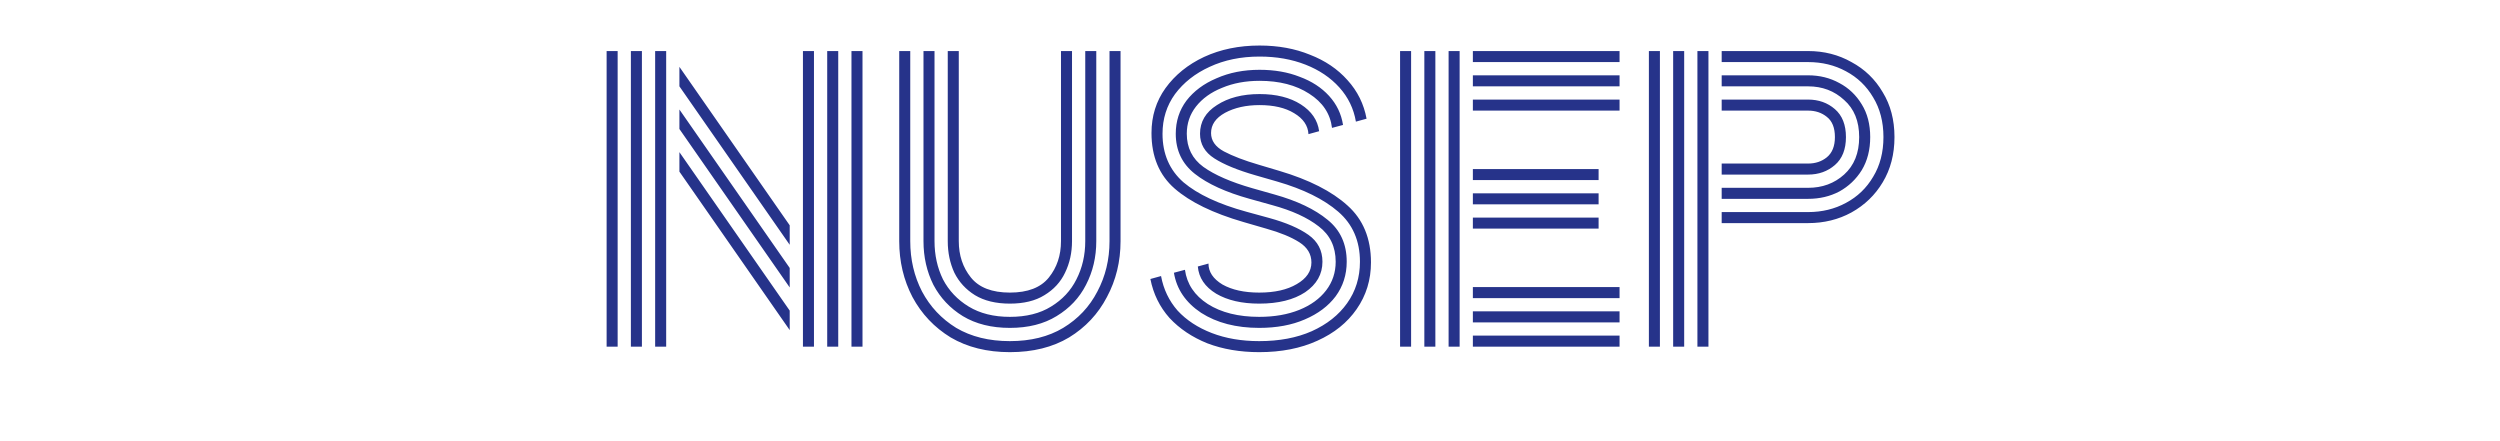 <svg width="238" height="42" viewBox="0 0 238 42" fill="none" xmlns="http://www.w3.org/2000/svg">
<path d="M81.06 33V4.86H82.11V33H81.06ZM76.44 33V4.86H77.49V33H76.44ZM78.75 33V4.86H79.8V33H78.75ZM62.37 33V4.86H63.42V33H62.37ZM57.75 33V4.86H58.8V33H57.75ZM60.06 33V4.86H61.11V33H60.06ZM75.18 23.305L64.68 8.22V6.365L75.18 21.45V23.305ZM75.18 27.365L64.68 12.28V10.425L75.18 25.51V27.365ZM75.18 31.425L64.68 16.34V14.485L75.18 29.57V31.425ZM96.141 28.905C94.811 28.905 93.703 28.637 92.816 28.1C91.953 27.563 91.3 26.852 90.856 25.965C90.436 25.055 90.226 24.052 90.226 22.955V4.86H91.276V22.955C91.276 24.308 91.661 25.463 92.431 26.42C93.201 27.377 94.438 27.855 96.141 27.855C97.845 27.855 99.081 27.377 99.851 26.42C100.621 25.463 101.006 24.308 101.006 22.955V4.86H102.056V22.955C102.056 24.052 101.835 25.055 101.391 25.965C100.971 26.852 100.318 27.563 99.431 28.1C98.568 28.637 97.471 28.905 96.141 28.905ZM96.141 33.525C93.971 33.525 92.093 33.058 90.506 32.125C88.943 31.168 87.73 29.885 86.866 28.275C86.026 26.665 85.606 24.892 85.606 22.955V4.86H86.656V22.955C86.656 24.705 87.03 26.303 87.776 27.75C88.546 29.197 89.631 30.352 91.031 31.215C92.455 32.055 94.158 32.475 96.141 32.475C98.125 32.475 99.816 32.055 101.216 31.215C102.64 30.352 103.725 29.197 104.471 27.75C105.241 26.303 105.626 24.705 105.626 22.955V4.86H106.676V22.955C106.676 24.892 106.245 26.665 105.381 28.275C104.541 29.885 103.34 31.168 101.776 32.125C100.213 33.058 98.335 33.525 96.141 33.525ZM96.141 31.215C94.391 31.215 92.898 30.842 91.661 30.095C90.448 29.348 89.515 28.357 88.861 27.12C88.231 25.86 87.916 24.472 87.916 22.955V4.86H88.966V22.955C88.966 24.285 89.235 25.498 89.771 26.595C90.331 27.668 91.148 28.532 92.221 29.185C93.295 29.838 94.601 30.165 96.141 30.165C97.705 30.165 99.011 29.838 100.061 29.185C101.135 28.532 101.94 27.668 102.476 26.595C103.036 25.498 103.316 24.285 103.316 22.955V4.86H104.366V22.955C104.366 24.472 104.04 25.86 103.386 27.12C102.756 28.357 101.823 29.348 100.586 30.095C99.373 30.842 97.891 31.215 96.141 31.215ZM119.877 28.905C118.22 28.905 116.855 28.59 115.782 27.96C114.708 27.307 114.125 26.443 114.032 25.37L115.047 25.09C115.047 25.883 115.49 26.548 116.377 27.085C117.287 27.598 118.453 27.855 119.877 27.855C121.347 27.855 122.537 27.587 123.447 27.05C124.38 26.513 124.847 25.825 124.847 24.985C124.847 24.192 124.462 23.55 123.692 23.06C122.922 22.57 121.872 22.138 120.542 21.765L118.372 21.135C115.478 20.295 113.297 19.233 111.827 17.95C110.357 16.667 109.622 14.905 109.622 12.665C109.622 11.055 110.065 9.632 110.952 8.395C111.862 7.135 113.087 6.143 114.627 5.42C116.19 4.697 117.952 4.335 119.912 4.335C121.685 4.335 123.283 4.627 124.707 5.21C126.153 5.77 127.343 6.575 128.277 7.625C129.233 8.675 129.84 9.9 130.097 11.3L129.082 11.58C128.872 10.343 128.347 9.258 127.507 8.325C126.667 7.392 125.593 6.668 124.287 6.155C122.98 5.642 121.522 5.385 119.912 5.385C118.138 5.385 116.552 5.712 115.152 6.365C113.775 6.995 112.678 7.858 111.862 8.955C111.068 10.052 110.672 11.312 110.672 12.735C110.672 14.648 111.337 16.188 112.667 17.355C114.02 18.498 116.015 19.432 118.652 20.155L120.822 20.75C122.432 21.193 123.68 21.73 124.567 22.36C125.453 22.99 125.897 23.842 125.897 24.915C125.897 26.105 125.348 27.073 124.252 27.82C123.155 28.543 121.697 28.905 119.877 28.905ZM119.877 31.215C117.683 31.215 115.84 30.737 114.347 29.78C112.877 28.8 112.013 27.528 111.757 25.965L112.807 25.685C112.993 27.038 113.717 28.123 114.977 28.94C116.26 29.757 117.893 30.165 119.877 30.165C121.323 30.165 122.595 29.943 123.692 29.5C124.788 29.057 125.64 28.438 126.247 27.645C126.853 26.852 127.157 25.942 127.157 24.915C127.157 23.492 126.62 22.372 125.547 21.555C124.473 20.715 122.992 20.038 121.102 19.525L118.967 18.93C116.703 18.3 114.965 17.507 113.752 16.55C112.538 15.593 111.932 14.322 111.932 12.735C111.932 11.545 112.27 10.495 112.947 9.585C113.647 8.675 114.603 7.963 115.817 7.45C117.03 6.913 118.395 6.645 119.912 6.645C121.335 6.645 122.607 6.867 123.727 7.31C124.87 7.73 125.803 8.337 126.527 9.13C127.25 9.923 127.693 10.845 127.857 11.895L126.807 12.175C126.643 10.822 125.92 9.737 124.637 8.92C123.377 8.103 121.802 7.695 119.912 7.695C118.582 7.695 117.392 7.917 116.342 8.36C115.292 8.78 114.463 9.375 113.857 10.145C113.273 10.892 112.982 11.755 112.982 12.735C112.982 14.065 113.507 15.115 114.557 15.885C115.63 16.655 117.182 17.332 119.212 17.915L121.312 18.51C123.482 19.117 125.173 19.922 126.387 20.925C127.6 21.905 128.207 23.235 128.207 24.915C128.207 26.152 127.857 27.248 127.157 28.205C126.457 29.138 125.477 29.873 124.217 30.41C122.98 30.947 121.533 31.215 119.877 31.215ZM119.877 33.525C118.057 33.525 116.412 33.245 114.942 32.685C113.495 32.102 112.293 31.297 111.337 30.27C110.403 29.22 109.797 27.983 109.517 26.56L110.532 26.28C110.765 27.54 111.29 28.637 112.107 29.57C112.947 30.48 114.032 31.192 115.362 31.705C116.692 32.218 118.197 32.475 119.877 32.475C121.79 32.475 123.458 32.16 124.882 31.53C126.328 30.877 127.448 29.99 128.242 28.87C129.058 27.727 129.467 26.408 129.467 24.915C129.467 22.932 128.778 21.345 127.402 20.155C126.025 18.965 124.088 18.008 121.592 17.285L119.527 16.69C117.823 16.2 116.517 15.663 115.607 15.08C114.697 14.497 114.242 13.715 114.242 12.735C114.242 11.592 114.778 10.682 115.852 10.005C116.925 9.305 118.278 8.955 119.912 8.955C121.498 8.955 122.805 9.282 123.832 9.935C124.858 10.588 125.442 11.44 125.582 12.49L124.567 12.77C124.52 11.953 124.065 11.288 123.202 10.775C122.362 10.262 121.265 10.005 119.912 10.005C118.628 10.005 117.532 10.25 116.622 10.74C115.735 11.23 115.292 11.872 115.292 12.665C115.292 13.388 115.7 13.972 116.517 14.415C117.357 14.858 118.453 15.278 119.807 15.675L121.802 16.27C124.625 17.11 126.783 18.207 128.277 19.56C129.77 20.89 130.517 22.698 130.517 24.985C130.517 26.642 130.062 28.123 129.152 29.43C128.265 30.713 127.017 31.717 125.407 32.44C123.82 33.163 121.977 33.525 119.877 33.525ZM137.907 33V4.86H138.957V33H137.907ZM133.287 33V4.86H134.337V33H133.287ZM135.597 33V4.86H136.647V33H135.597ZM140.217 5.91V4.86H154.182V5.91H140.217ZM140.217 8.22V7.17H154.182V8.22H140.217ZM140.217 10.53V9.48H154.182V10.53H140.217ZM140.217 17.145V16.095H152.187V17.145H140.217ZM140.217 19.455V18.405H152.187V19.455H140.217ZM140.217 21.765V20.715H152.187V21.765H140.217ZM140.217 28.38V27.33H154.182V28.38H140.217ZM140.217 30.69V29.64H154.182V30.69H140.217ZM140.217 33V31.95H154.182V33H140.217ZM161.594 33V4.86H162.644V33H161.594ZM156.974 33V4.86H158.024V33H156.974ZM159.284 33V4.86H160.334V33H159.284ZM163.904 21.24V20.19H172.129C173.459 20.19 174.66 19.898 175.734 19.315C176.83 18.732 177.694 17.903 178.324 16.83C178.977 15.757 179.304 14.497 179.304 13.05C179.304 11.603 178.977 10.343 178.324 9.27C177.694 8.197 176.83 7.368 175.734 6.785C174.66 6.202 173.459 5.91 172.129 5.91H163.904V4.86H172.129C173.645 4.86 175.022 5.21 176.259 5.91C177.519 6.587 178.51 7.543 179.234 8.78C179.98 9.993 180.354 11.417 180.354 13.05C180.354 14.683 179.98 16.118 179.234 17.355C178.51 18.568 177.519 19.525 176.259 20.225C175.022 20.902 173.645 21.24 172.129 21.24H163.904ZM163.904 18.93V17.88H172.129C173.482 17.88 174.625 17.46 175.559 16.62C176.515 15.757 176.994 14.567 176.994 13.05C176.994 11.533 176.515 10.355 175.559 9.515C174.625 8.652 173.482 8.22 172.129 8.22H163.904V7.17H172.129C173.225 7.17 174.217 7.415 175.104 7.905C175.99 8.372 176.702 9.048 177.239 9.935C177.775 10.798 178.044 11.837 178.044 13.05C178.044 14.263 177.775 15.313 177.239 16.2C176.702 17.063 175.99 17.74 175.104 18.23C174.217 18.697 173.225 18.93 172.129 18.93H163.904ZM163.904 16.62V15.57H172.129C172.829 15.57 173.424 15.372 173.914 14.975C174.427 14.555 174.684 13.913 174.684 13.05C174.684 12.163 174.427 11.522 173.914 11.125C173.424 10.728 172.829 10.53 172.129 10.53H163.904V9.48H172.129C173.132 9.48 173.984 9.783 174.684 10.39C175.384 10.997 175.734 11.883 175.734 13.05C175.734 14.217 175.384 15.103 174.684 15.71C173.984 16.317 173.132 16.62 172.129 16.62H163.904Z" fill="#26338A"/>
</svg>
